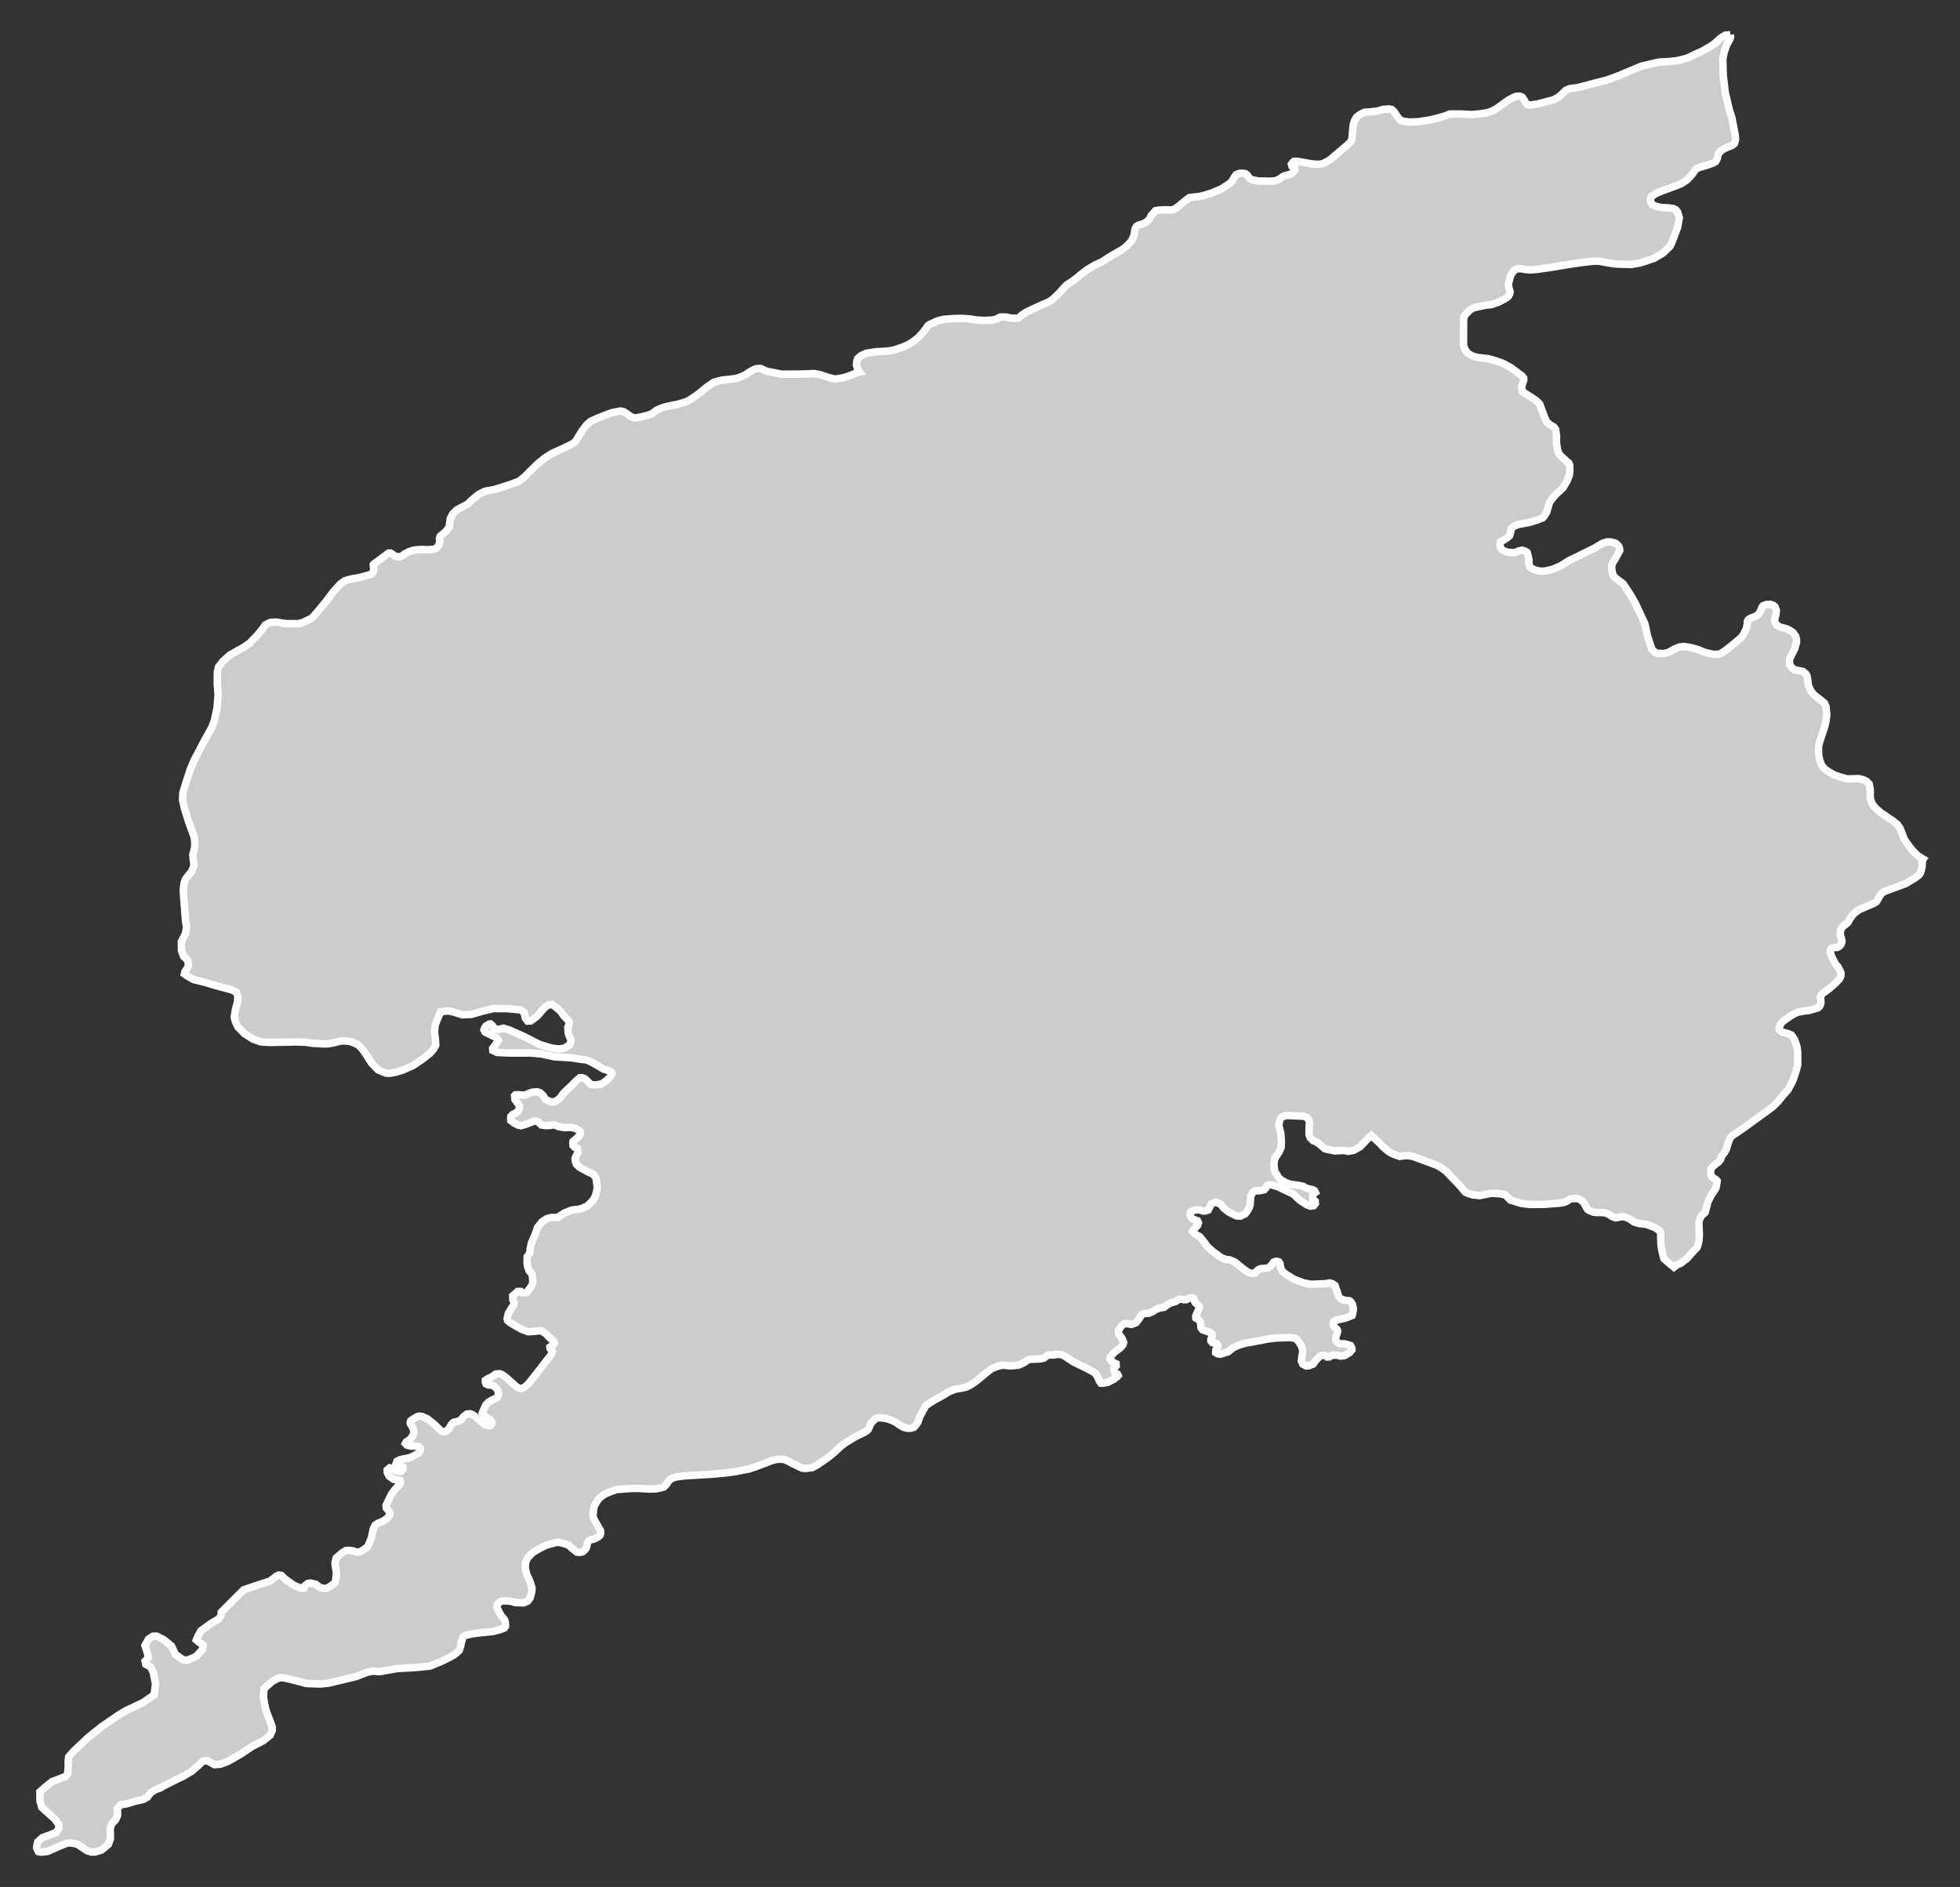 <?xml version="1.0" encoding="utf-8"?>
<!-- Generator: Adobe Illustrator 16.0.4, SVG Export Plug-In . SVG Version: 6.00 Build 0)  -->
<!DOCTYPE svg PUBLIC "-//W3C//DTD SVG 1.1//EN" "http://www.w3.org/Graphics/SVG/1.1/DTD/svg11.dtd">
<svg version="1.1" id="Layer_1" xmlns="http://www.w3.org/2000/svg" xmlns:xlink="http://www.w3.org/1999/xlink" x="0px" y="0px"
	 width="301.31px" height="290.093px" viewBox="-127.851 -123.172 301.31 290.093"
	 style="enable-background:new -127.851 -123.172 301.31 290.093;" xml:space="preserve">
<rect x="-127.851" y="-123.172" width="301.31" height="290.093" fill="#333333" stroke="none"/>
<g id="Layer_111">
	<path id="Sargodha" style="fill:#CCCCCC;stroke:#FFFFFF;stroke-width:1.15;" d="M138.146-117.818L138.146-117.818l-0.319,0.013
		l-0.442,0.044l-0.689,0.412l-0.979,0.886l-0.64,0.438l-1.183,0.681l-1.215,0.556l-1.074,0.518l-0.851,0.24l-0.966,0.218
		l-1.591,0.144l-0.953,0.032l-1.138,0.25l-1.656,0.393l-1.886,0.793l-1.477,0.626l-1.81,0.674l-2.32,0.598l-2.315,0.607
		l-1.132,0.131l-0.639,0.269l-0.613,0.595l-0.608,0.505l-0.677,0.368l-2.545,0.668l-1.062,0.131l-0.403-0.048l-0.3-0.352
		l-0.274-0.479l-0.192-0.294l-0.256-0.138l-0.192-0.051l-0.498,0.02l-0.415,0.163l-0.8,0.419l-1.804,1.304l-0.754,0.419
		l-0.812,0.243l-1.062,0.157l-1.139,0.105l-1.86-0.086H95.04l-0.671,0.269l-0.844,0.25l-1.33,0.352l-1.988,0.317l-1.355,0.051
		l-1.004-0.119l-0.473-0.22l-0.307-0.355l-0.62-0.917l-0.339-0.32l-0.461-0.08l-0.895,0.067l-0.812,0.243l-1.017,0.128l-0.998,0.067
		l-0.671,0.326l-0.581,0.444l-0.295,0.524l-0.179,0.585l-0.103,0.85l-0.083,1.119l-0.141,0.576l-0.505,0.537l-2.634,2.241
		l-0.505,0.345l-0.735,0.349l-0.569,0.112l-0.997-0.054l-1.113-0.195l-1.297-0.224l-0.447,0.02l-0.198,0.16l-0.192,0.275
		l0.089,0.326l0.41,0.255l0.019,0.275l-0.236,0.364l-0.326,0.274l-0.454,0.141l-0.685,0.182l-0.632,0.438l-0.634,0.294l-0.779,0.061
		l-1.848-0.022l-1.029-0.202l-0.352-0.23l-0.313-0.47l-0.301-0.23l-0.415-0.07l-0.493,0.02l-0.517,0.201l-0.168,0.217l-0.3,0.489
		l-0.224,0.406l-0.512,0.38l-1.017,0.674l-1.599,0.668l-1.246,0.387l-0.761,0.157l-0.613,0.051l-0.735,0.093l-0.461,0.323
		l-1.067,0.889l-0.39,0.313l-0.365,0.224l-0.313,0.138L52-90.898l-0.952-0.02l-0.781,0.058l-0.479,0.08l-0.383,0.432l-0.269,0.281
		l-0.262,0.55l-0.384,0.38l-0.358,0.255l-0.319,0.131l-0.685,0.208l-0.274,0.192l-0.217,0.371l-0.136,0.905l-0.134,0.368
		l-0.256,0.55l-0.466,0.53l-0.468,0.438l-0.665,0.477l-1.471,0.837l-1.572,0.997l-0.959,0.432l-1.17,0.693l-0.857,0.643
		l-0.754,0.633l-0.856,0.636l-0.754,0.479l-1.279,1.388l-0.851,0.818l-0.633,0.407l-1.004,0.431l-1.451,0.662l-1.017,0.489
		l-0.678,0.447l-0.307,0.313l-0.23,0.15l-0.505,0.02l-0.601-0.032l-0.717-0.157l-0.39-0.013l-0.575,0.02L25.294-74.1l-0.696,0.144
		l-1.068,0.042l-1.188-0.042l-0.997-0.176l-1.234-0.086l-1.24,0.013l-1.637,0.125l-0.952,0.23l-0.768,0.361l-0.447,0.195
		l-0.269,0.191l-0.237,0.346l-0.601,0.78l-0.735,0.786l-0.735,0.543l-0.754,0.483l-0.959,0.399L9.58-69.359l-0.889,0.15l-0.89,0.064
		l-0.946,0.042L5.361-68.87l-0.838,0.368l-0.505,0.438l-0.135,0.342l-0.07,0.694l0.205,0.562l0.141,0.361l0.115,0.138l-0.237,0.044
		l-0.678,0.262l-0.62,0.256l-0.806,0.269l-0.844,0.169l-0.607,0.068L-0.4-65.11l-1.4-0.464l-0.959-0.172l-1.042,0.061l-1.835,0.025
		l-2.033,0.019l-1.253-0.249l-1.106-0.221l-0.55-0.256l-0.274-0.144l-0.211-0.019l-0.263,0.013l-0.384,0.051l-0.831,0.425
		l-0.748,0.518l-0.703,0.294l-0.639,0.23l-0.857,0.112l-1.247,0.137l-0.479,0.09l-0.927,0.274l-1.105,0.761l-0.685,0.582
		l-0.896,0.687l-0.869,0.591l-0.492,0.281l-0.684,0.227l-0.845,0.243l-1.662,0.336l-0.767,0.233l-0.768,0.335l-0.716,0.55
		l-0.768,0.269l-0.69,0.169l-0.812,0.169l-0.461,0.029l-0.512-0.198l-0.748-0.531l-0.357-0.236l-0.493-0.096l-1.367,0.269
		l-2.11,0.818l-1.125,0.508l-0.64,0.578l-0.741,0.995l-0.896,1.486l-0.454,0.371l-1.419,0.69l-1.771,0.806l-1.074,0.69l-1.003,0.793
		l-1.317,1.285l-0.793,0.812l-0.927,0.719l-1.573,0.569l-2.116,0.668l-1.482,0.275l-0.953,0.467l-1.094,0.888l-0.588,0.607
		l-0.831,0.429l-0.901,0.496l-0.62,0.61l-0.352,0.719l-0.128,0.863l-0.045,0.418l-0.467,0.63l-0.939,0.818l-0.103,0.355l0.076,0.47
		l-0.204,0.582l-0.358,0.431l-0.325,0.119l-0.441,0.061l-0.685,0.039l-0.709-0.045l-0.896,0.051l-0.447,0.061l-0.703,0.227
		l-0.678,0.361l-0.326,0.274l-0.288,0.112l-0.345,0.02l-0.353-0.013l-0.326-0.205l-0.281-0.208l-0.236-0.137l-0.301,0.013
		l-0.396,0.307l-1.266,0.937l-0.569,0.412l-0.108,0.131l0.07,0.726l-0.09,0.387l-0.23,0.294l-0.294,0.144l-0.512,0.131l-1.022,0.281
		l-1.151,0.198l-0.696,0.163l-0.448,0.15l-0.684,0.486l-1.068,1.176l-1.055,1.397l-1.311,1.602l-0.946,1.074l-0.537,0.256
		l-0.473,0.217l-0.409,0.214l-0.729,0.169l-1.881-0.013l-1.502-0.233l-0.779,0.045l-0.186,0.044l-0.685,0.362l-0.403,0.594
		l-0.747,0.905l-1.228,1.282l-0.896,0.623l-0.966,0.537l-1.188,0.674l-1.074,0.956l-0.685,0.896l-0.172,0.812l-0.007,1.78
		l0.128,1.586l-0.16,2.106l-0.422,1.934l-0.346,0.975l-1.297,2.337l-1.478,2.823l-0.55,1.301l-0.684,2.107l-0.474,1.496
		l-0.058,1.183l0.288,1.285l0.678,2.151l0.697,1.905l0.146,0.431l0.052,0.573l0.038,0.47l-0.038,0.454l-0.167,0.738l-0.114,0.4
		l0.038,0.406l0.032,0.413l0.07,0.371l0.044,0.38l-0.134,0.454l-0.249,0.588l-0.41,0.47l-0.511,0.662l-0.237,0.655l-0.121,1.15
		l0.166,2.097l0.135,1.832l0.083,0.86l0.134,0.751l-0.159,1.023l-0.634,1.23l0.014,1.414l0.332,0.898l0.409,0.346l0.243,0.348
		l0.058,0.432l0.013,0.312l-0.198,0.402l-0.32,0.475l-0.089,0.357l0.473,0.346l0.953,0.523l1.624,0.396l2.199,0.652l2.033,0.537
		l0.678,0.332l0.256,0.666l-0.064,0.908l-0.294,1.061l-0.191,1.232l0.159,0.672l0.396,0.818l0.998,1.035l1.311,0.832l1.221,0.441
		l1.381,0.082l2.168-0.043l1.841-0.039l1.496,0.045l1.067,0.166l1.721,0.096l0.652-0.012l0.952-0.174l0.984-0.256l0.69-0.025
		l0.959,0.141l1.029,0.461l0.678,0.678l0.652,0.959l0.678,1.086l1.094,1.152l1.195,0.484l0.606,0.025l0.915-0.166l1.094-0.344
		l1.553-0.691l1.228-0.818l1.299-0.998l0.639-0.729l0.313-0.588l-0.032-0.473l-0.02-0.422l-0.127-0.914l0.019-0.697l0.083-0.602
		l0.307-0.818l0.524-1.189l1.087-0.141l0.78,0.129l1.471,0.473l1.368-0.064l1.976-0.562l1.438-0.344l2.033,0.018l2.097,0.174
		l0.575,0.396l0.192,0.881l0.352,0.455l0.499-0.025l0.939-0.697l1.246-1.42l0.531-0.34l0.544-0.068l0.761,0.549l0.588,0.551
		l0.473,0.664l0.678,0.709l0.153,0.301l-0.032,0.23l-0.197,0.523l0.025,0.307l0.031,0.537l0.173,0.537l0.211,0.424l0.032,0.414
		l-0.205,0.467l-0.786,0.512l-0.862,0.121l-1.1-0.133l-1.867-0.562l-2.455-1.254l-2.212-0.979l-0.883-0.268l-0.723,0.191
		l-0.646-0.084l-0.313-0.498l-0.294-0.256l-0.211,0.014l-0.485,0.293l-0.211,0.281l-0.115,0.314l0.179,0.338l1.554,0.779
		l0.345,0.256l0.147,0.23l-0.211,0.32l-0.403,0.562l-0.269,0.371l0.025,0.307l0.666,0.312l1.707,0.084l3.344-0.006l1.7,0.146
		l2.078,0.447l2.525,0.141l1.336,0.219l0.998,0.102l0.734,0.312l1.151,0.646l0.799,0.473l0.742,0.23l0.396,0.18l0.121,0.268
		l-0.198,0.436l-0.454,0.484l-0.402,0.332l-0.524,0.334l-0.486,0.109l-0.595,0.062l-0.607-0.084l-0.345-0.369l-0.402-0.385
		l-0.237-0.166l-0.332-0.115l-0.358,0.02l-0.671,0.582l-0.71,0.729l-0.685,0.627l-0.511,0.518l-0.435,0.658l-0.62,0.449
		l-0.403,0.141l-0.55-0.053l-0.703-0.357l-0.308-0.523l-0.473-0.449l-0.454-0.166l-0.46,0.02l-0.428,0.059l-0.742,0.307
		l-0.409,0.141l-0.55-0.051l-0.378-0.027l-0.383,0.014l-0.135,0.127l0.013,0.154l0.025,0.396l0.365,0.525l0.312,0.408l0.032,0.396
		l-0.103,0.273l-0.281,0.404l-0.684,0.352l-0.256,0.281l-0.032,0.225l0.026,0.408l0.479,0.371l0.62,0.32l0.441,0.096l0.685-0.186
		l0.953-0.359l0.473-0.178l0.46,0.064l0.588,0.549l0.652,0.096l0.818-0.037l0.436-0.109l0.754,0.307l0.921,0.152l0.875-0.037
		l0.685,0.127l0.562,0.281l0.243,0.256l0.025,0.354l-0.332,0.479l-0.78,0.672l-0.032,0.184l0.032,0.436l0.243,0.256l0.402,0.166
		l0.077,0.27l0.038,0.396l-0.236,0.434l-0.198,0.486l0.025,0.416l0.173,0.459l0.46,0.441l1.157,0.646l1.017,0.492l0.371,0.537
		l0.089,0.512l0.115,0.928l-0.141,0.818l-0.229,0.695l-0.378,0.562l-0.767,0.781l-1.112,0.473l-1.234,0.141l-1.189,0.461
		l-0.588,0.371l-0.409,0.318h-0.402l-0.672,0.014l-0.652,0.18l-0.709,0.473l-0.69,0.844l-0.352,1.021l-0.62,1.434l-0.18,0.906
		l-0.038,0.59l-0.409,0.562l-0.025,0.818l0.063,0.627l0.256,0.74l0.416,0.449l0.121,0.67l0.013,0.428l0.007,0.281l-0.128,0.359
		l-0.218,0.357l-0.364,0.48l-0.217,0.273l-0.27,0.09l-0.415-0.025l-0.224-0.191h-0.474l-0.269,0.242l-0.498,0.41l0.013,0.396
		l0.006,0.268l0.198,0.359l-0.038,0.357l-0.326,0.461l-0.524,0.85l-0.191,0.818l0.051,0.281l0.391,0.346l1.758,1.021l1.011,0.379
		l0.447-0.014l1.15-0.109l0.454-0.018l0.748,0.498l0.524,0.574l0.607,0.5l0.115,0.307l-0.135,0.242l-0.543,0.379l0.006,0.184
		l0.192,0.281l0.166,0.23l-0.135,0.43l-1.272,1.635l-0.997,1.299l-1.291,1.611l-0.55,0.486l-0.409,0.203l-0.346,0.014l-0.492-0.256
		l-1.566-1.4l-0.652-0.479l-0.409-0.141l-0.556,0.039l-0.282,0.217l-0.505,0.307l-0.44,0.191l-0.384,0.27l0.006,0.332l0.09,0.203
		l0.352,0.168l0.492,0.025l0.46,0.211l0.391,0.402l0.191,0.447l0.013,0.32l-0.031,0.242l-0.141,0.27l-0.378,0.217l-0.352,0.152
		l-0.588,0.34l-0.422,0.428l-0.422,0.896l-0.134,0.363l0.172,0.295l0.447,0.377l0.659,0.41l0.197,0.318l-0.063,0.332l-0.186,0.205
		l-0.326,0.006l-0.479-0.107l-0.454-0.41l-0.569-0.459l-0.422-0.346l-0.409-0.326l-0.441-0.172l-0.486,0.037l-0.409,0.312
		l-0.127,0.09l-0.141,0.186l-0.141,0.23l-0.243,0.141l-0.192,0.129l-0.281,0.068l-0.505,0.109l-0.269,0.236l-0.269,0.404
		l-0.229,0.363l-0.308,0.332l-0.274,0.109h-0.326l-0.403-0.23l-0.901-0.895l-1.067-0.844l-0.825-0.371l-0.454-0.045l-0.312,0.09
		l-0.71,0.428l-0.269,0.219l-0.077,0.268l0.058,0.217l0.422,0.666l0.097,0.658l-0.225,0.537l-0.415,0.543l-0.55,0.346l-0.121,0.242
		l0.211,0.23l0.607,0.166l0.677-0.014l0.493,0.047l0.319,0.287l0.007,0.268l-0.147,0.326l-0.474,0.365l-1.022,0.498l-1.502,0.307
		l-0.467,0.244l-0.115,0.307l0.179,0.256l0.562,0.102l0.288,0.244l0.007,0.324l-0.301,0.307l-0.396,0.039l-0.486-0.184l-0.492-0.334
		l-0.358-0.051l-0.39,0.332l0.02,0.41l0.281,0.523l0.684,0.498l0.595,0.078l0.403,0.115l0.051,0.236l-0.032,0.242l-0.39,0.416
		l-0.492,0.574l-0.467,0.641l-0.416,0.838l-0.402,0.844l0.025,0.428l0.402,0.473l0.153,0.359l-0.025,0.268l-0.415,0.512
		l-0.697,0.453L-69.73,111l-0.429,0.275l-0.301,0.576l-0.269,1.303l-0.364,0.934l-0.263,0.562l-0.582,0.41l-0.581,0.346
		l-0.486,0.037l-0.594-0.191l-0.595-0.076l-0.454,0.012l-0.589,0.365l-0.927,0.787l-0.179,0.715l0.013,0.385l0.211,1.221
		l-0.128,1.074l-0.135,0.453l-0.786,0.582l-0.518,0.256l-0.345,0.006l-0.659-0.141l-0.607-0.498l-0.806-0.18l-0.384,0.039
		l-0.312,0.217l-0.23,0.205l-0.108,0.307l-0.243,0.039l-0.435-0.115l-0.889-0.371l-1.4-1.01l-0.492-0.498l-0.409-0.053l-0.409,0.193
		l-0.275,0.248l-0.678,0.492l-2.32,0.754l-1.714,0.59l-1.637,1.635l-1.228,1.223l-0.568,0.582v0.408l-0.326,0.568l-1.312,0.793
		l-1.482,1.068l-0.474,0.857l-0.236,0.568l0.403,0.346l0.485,0.287l0.16,0.199l-0.147,0.695l-0.959,1.012l-1.311,0.574l-0.685-0.07
		l-1.176-0.838l-0.588-1.266l-1.177-0.965l-1.087-0.551h-0.589l-0.671,0.43l-0.562,0.99l0.409,1.271l0.103,0.635l-0.479,0.498
		l0.103,0.492l0.734,0.41l0.422,0.855l0.339,1.811l-0.224,1.629l-1.643,1.146l-2.596,1.232l-1.228,0.729l-2.608,1.783l-2.04,1.645
		l-2.206,2.07l-0.812,0.934l-0.076,0.652l0.013,0.691l-0.077,1.215l-0.332,0.428l-0.908,0.365l-1.164,0.439l-0.972,0.775
		l-0.901,0.791l0.007,0.844l0.006,0.562l0.269,0.986l2.021,1.814l0.601,0.846l0.013,0.562l-0.402,0.639l-2.142,0.805l-0.716,0.652
		l-0.142,0.641v0.357l0.256,0.486l0.403,0.076l0.979-0.096l1.975-0.863l1.062-0.436h0.678l0.927,0.193l0.499,0.357l0.927,0.627
		l0.679,0.203h0.588l0.965-0.293l1.055-0.869l0.326-0.852l-0.013-0.85l-0.019-0.779l0.236-0.703l0.569-0.576l0.326-0.703
		l-0.007-0.703l-0.013-0.365l0.486-0.568l0.914-0.141l1.233-0.377l1.317-0.295l0.658-0.365l0.479-0.645l0.735-0.492l0.818-0.295
		l0.486-0.293l1.554-0.793l1.489-0.717l1.311-0.787l0.901-0.785l0.723-0.703l0.678-0.09l0.402,0.205l0.742,0.408l0.921-0.076
		l1.157-0.436l1.886-1.074l1.777-1.189l1.771-0.92l1.03-0.818l0.319-0.715l-0.006-0.641l-0.979-2.596l-0.353-1.879l0.09-1.355
		l1.247-1.1l1.036-0.551h0.722l1.17,0.256l2.321,0.615l2.104,0.076l1.247-0.115l2.729-0.652l1.573-0.371l1.675-0.658l0.952-0.186
		l0.953,0.09l2.742-0.48l2.884-0.16l2.148-0.217l1.821-0.748l1.247-0.619l0.685-0.385l0.473-0.402l0.295-0.301l0.204-0.613
		l0.134-0.717l0.16-0.467l0.153-0.293l0.294-0.186L-55.23,128l1.502-0.186l1.662-0.166l1.043-0.268l0.703-0.262l0.179-0.275
		l-0.006-0.518l-0.141-0.486l-0.499-0.602l-0.384-0.658l-0.256-0.562l-0.007-0.506l0.333-0.346l0.409-0.209l0.575-0.025l0.889,0.09
		l0.569,0.184l0.543,0.014l0.761,0.031l0.614-0.262l0.371-0.486l0.134-0.461l0.141-0.562l0.032-0.465l-0.128-0.461l-0.141-0.467
		l-0.191-0.498l-0.25-0.447l-0.186-0.596l-0.134-0.633l0.02-0.754l0.159-0.48l0.211-0.391l0.384-0.414l0.377-0.354l0.806-0.504
		l0.78-0.402l0.518-0.244l0.607-0.178l0.889-0.225l0.378-0.025l0.409,0.078l0.492,0.133l0.646,0.242l0.357,0.346l0.524,0.41
		l0.326,0.281l0.403,0.062l0.512-0.088l0.294-0.244l0.242-0.293l0.141-0.377l0.058-0.34l0.147-0.332l0.166-0.172l0.294-0.148h0.173
		l0.339-0.096l0.179-0.109l0.352-0.172l0.301-0.275l0.096-0.293l-0.032-0.441l-0.224-0.352l-0.332-0.613l-0.333-0.576l-0.224-0.486
		l-0.013-0.383l0.064-0.691l0.096-0.613l0.217-0.385l0.32-0.523l0.39-0.447l0.479-0.359l0.448-0.268l0.588-0.23l0.972-0.357
		l0.921-0.07l1.471-0.109h0.965l0.665,0.039l1.049,0.059l1.048-0.033l0.569-0.115l0.607-0.152l0.173-0.193l0.287-0.293l0.269-0.436
		l0.211-0.191l0.243-0.211l0.396-0.135l0.416-0.113l1.157-0.154l1.617-0.096l1.771-0.109l0.895-0.051l1.355-0.127l1.112-0.115
		l1.157-0.162l0.953-0.197l0.997-0.178l1.221-0.404l1.375-0.518l0.914-0.371l0.831-0.203l0.544-0.027l0.595,0.039l0.71,0.295
		l0.408,0.242l0.678,0.32l0.55,0.281l0.461,0.197l0.511,0.045l0.358-0.059l0.595-0.043l0.685-0.357l1.073-0.717l0.94-0.678
		l0.748-0.621l1.01-0.939l0.678-0.512l0.697-0.436l0.984-0.594l0.959-0.441l0.633-0.352l0.263-0.268l0.217-0.48l0.166-0.408
		l0.294-0.32l0.429-0.428l0.294-0.109l0.467-0.037l1.004,0.141l0.697,0.248l0.639,0.289l0.55,0.408l0.658,0.377l0.595,0.16
		l0.519-0.012l0.492-0.148l0.313-0.338l0.288-0.422l0.141-0.385l0.134-0.434l0.939-1.732l1.139-0.756l1.317-0.723l0.575-0.332
		l0.415-0.281l1.074-0.447l0.768-0.115l0.895-0.191l0.576-0.27l0.83-0.537l0.627-0.498l0.979-0.818l0.933-0.736l0.896-0.35
		l0.812-0.191l1.1,0.113l0.498-0.025l0.863-0.084l0.883-0.414l0.351-0.295l0.442-0.178l1.042-0.039l0.543-0.025l0.588-0.115
		l0.422-0.332l0.263-0.154l0.274-0.012l0.544,0.012l0.473-0.107l0.735,0.043l0.409,0.168l1.438,0.951l1.976,0.967l0.467,0.242
		l0.896,0.498l0.447,0.717l0.186,0.498l0.249,0.346l0.224,0.025l0.857-0.152l0.959-0.506l0.447-0.338l0.173-0.199l-0.109-0.23
		l-0.402-0.172l-0.115-0.391l-0.019-0.273l0.339-0.41l-0.014-0.186l-0.007-0.146l-0.235-0.115l-0.333-0.174l-0.287-0.299
		l-0.083-0.193l0.095-0.307l0.557-0.658l0.908-0.672l0.428-0.486l0.115-0.357l-0.217-0.607l-0.416-0.562l-0.135-0.225l-0.031-0.422
		l0.415-0.676l0.454-0.41l0.332-0.012l0.839,0.121l0.664-0.262l0.422-0.525l0.403-0.639l0.262-0.205l0.364-0.059l0.499-0.018
		l0.531-0.217l0.37-0.25l0.319-0.174l0.461-0.166l0.685-0.115l0.485-0.377l0.518-0.293l0.806-0.23l0.415-0.295l0.313-0.051
		l0.275,0.025l0.229,0.064l0.371-0.014l0.525-0.256l0.344-0.051l0.275,0.109l0.147,0.498l0.146,0.217l0.288,0.225l0.249,0.262
		l0.013,0.23l-0.198,0.512l-0.197,0.436l-0.135,0.371l0.02,0.268l0.377,0.217l0.198,0.211l0.134,0.27l0.058,0.504l0.02,0.307
		l0.243,0.301l0.901,0.314l0.403,0.211l0.191,0.172l0.012,0.205l-0.141,0.357l-0.095,0.23l0.012,0.23l0.244,0.268l0.658,0.16
		l0.191,0.262l-0.077,0.275l-0.249,0.402l-0.019,0.43l0.281,0.172l0.409,0.064l1.176-0.359l0.78-0.627l0.845-0.389l1.073-0.326
		l1.222-0.205l2.295-0.447l1.228-0.141l2.136-0.064l0.779,0.129l0.339,0.256l0.499,0.715l0.262,0.615l0.039,0.537l-0.135,0.74
		l-0.07,0.59l0.211,0.498l0.524,0.281l0.364-0.014l0.709-0.268l0.449-0.639l0.562-0.525l0.255-0.166l0.441-0.025l0.236,0.115
		l0.186,0.141l0.371-0.014l0.141-0.127l0.37-0.129h0.717l0.486,0.135l0.606-0.07l0.774-0.461l0.37-0.434l-0.032-0.32l-0.191-0.338
		l-0.557-0.174l-0.46-0.096l-0.435,0.02l-0.274-0.064l-0.417-0.295l-0.12-0.229l-0.021-0.309l0.18-0.6l0.134-0.391l-0.012-0.121
		l-0.141-0.268l-0.244-0.225l-0.152-0.146l-0.129-0.27l-0.006-0.191l0.077-0.32l0.523-0.254l1.344-0.295l0.958-0.391l0.083-0.273
		l0.115-0.705l-0.141-0.723l-0.256-0.402l-0.191-0.152l-0.773-0.078l-0.608-0.242l-0.293-0.346l-0.224-0.678l-0.339-0.998
		l-0.416-0.287l-0.384-0.109l-0.761,0.115l-0.914,0.039l-1.228,0.051l-1.106-0.217l-1.502-0.562L69.8,72.697l-0.468-0.371
		l-0.313-0.562l-0.095-0.684l-0.192-0.27l-0.281-0.068l-0.218,0.012l-0.319,0.133l-0.159,0.277l-0.41,0.434l-0.307,0.18
		l-0.602,0.064l-0.434,0.012l-0.27,0.102L65.42,72.16l-0.153,0.191l-0.141,0.166l-0.275,0.053l-0.332,0.012l-0.492-0.141
		l-0.812-0.588l-1.222-0.992l-0.798-0.35l-0.551-0.051l-0.684-0.244l-1.279-0.92l-0.927-0.82l-0.498-0.715l-0.679-0.818
		l-0.735-0.396l-0.364-0.41l0.256-0.357l0.512-0.574l0.128-0.41l-0.147-0.293l-0.684-0.238l-0.352-0.377l-0.115-0.268l0.077-0.43
		l0.307-0.209l0.435-0.141h0.716l0.506,0.166l0.332-0.014l0.435-0.141l0.281-0.549l0.199-0.396l0.44-0.18l0.198-0.084l0.512,0.174
		l0.351,0.217l0.41,0.525l0.754,0.588l0.806,0.422l0.409,0.178l0.55,0.053l0.754-0.354l0.339-0.434l0.326-0.557l0.128-0.512
		l0.07-1.24l0.333-0.588l0.402-0.219l0.723-0.025l0.633-0.146l0.256-0.287l0.198-0.359l0.211-0.088l0.384-0.014l1.004,0.268
		l1.316,0.641l1.074,0.498l1.068,0.998l1.028,0.666l0.562,0.203l0.5-0.07l0.256-0.318l-0.025-0.352l-0.359-0.295l-0.019-0.346
		l0.013-0.473l0.377-0.256l-0.134-0.27l-0.237-0.133l-0.44-0.098l-0.665-0.166l-0.339-0.242l-0.607-0.141L70.49,58.88l-0.574-0.197
		l-0.742-0.402l-0.409-0.34l-0.659-1.061l-0.127-1.113l0.134-0.818l0.703-1.086l0.269-0.627l0.051-0.939l-0.095-1.234l-0.302-1.26
		l0.167-0.863l0.249-0.357l0.684-0.27l1.771,0.078l0.927,0.037l0.562,0.205l0.308,0.498l0.038,0.385l-0.058,0.895l0.014,0.895
		l0.152,0.408l0.486,0.486l0.32,0.104l0.523,0.326l0.416,0.363l0.524,0.441l1.495,0.326l1.407-0.064l0.697,0.129l0.812-0.146
		l0.99-0.551l1.171-1.221l0.569-0.512l1.201,1.111l0.557,0.59l0.779,0.678l0.479,0.307l0.678,0.307l0.685,0.217l0.562-0.088
		l0.78-0.027l0.722,0.141l1.427,0.525l1.502,0.549l0.908,0.359l1.164,0.779l0.862,0.908l1.119,1.162l0.44,0.5l0.403,0.492
		l0.217,0.223l0.468,0.193l0.581,0.191l1.106,0.115l0.672-0.121l1.054-0.225l1.139,0.051l0.959,0.141l0.422,0.314l0.479,0.529
		l0.71,0.219l1.036,0.318l1.291,0.141l2.039-0.012l2.442-0.174l0.717-0.121l0.408-0.166l0.307-0.191l0.276-0.18l0.562-0.064
		l0.537-0.018l0.402,0.191l0.409,0.25l0.307,0.473l0.192,0.396l0.268,0.396l0.378,0.217l0.498,0.197l0.454,0.039l0.569,0.008
		l0.735,0.029l0.575,0.227l0.384,0.273l0.256,0.135l0.447,0.141l0.402-0.045l0.327-0.109h0.639l0.8,0.334l0.639,0.473l0.831,0.242
		l1.03,0.115l0.62,0.217l0.677,0.256l0.479,0.307l0.371,0.32l0.103,0.242v0.844l0.058,1.062l0.141,0.875l0.159,0.652l0.142,0.512
		l0.402,0.352l1.145,0.953l0.429-0.338l0.646-0.295l0.537-0.422l0.402-0.289l0.346-0.402l0.307-0.357l0.409-0.447l0.441-0.453
		l0.115-0.25l0.134-0.486l0.076-0.41l0.051-0.881l-0.058-1.381l-0.012-0.582l0.141-0.402l0.134-0.295l0.191-0.307l0.281-0.217
		l0.205-0.199l0.097-0.27l0.058-0.281l0.141-0.51l0.069-0.377l0.141-0.334l0.365-0.754l0.326-0.504l0.338-0.486l0.141-0.27
		l0.071-0.352l0.083-0.436l0.025-0.268l-0.153-0.191l-0.198-0.129l-0.294-0.166l-0.23-0.242l-0.121-0.396v-0.371l0.044-0.332
		l0.141-0.242l0.365-0.359l0.408-0.318l0.256-0.166l0.198-0.256l0.141-0.213l0.147-0.459l0.403-0.506l0.288-0.473l0.134-0.447
		l0.173-0.557l0.159-0.467l0.205-0.41l0.127-0.152l0.339-0.244l0.735-0.498l1.285-0.889l1.113-0.824l2.007-1.445l0.952-0.715
		l0.71-0.717l0.89-1.088l0.684-0.76l0.735-1.389l0.46-1.367l0.275-1.023l0.012-0.568v-0.402l-0.019-1.184l-0.096-0.645l-0.135-0.455
		l-0.268-0.723l-0.198-0.307l-0.256-0.346l-0.646-0.262l-0.735-0.16l-0.332-0.242l-0.134-0.166l-0.025-0.281l0.076-0.199
		l0.134-0.332l0.141-0.25l0.479-0.408l0.845-0.576l0.671-0.402l0.519-0.23l0.517-0.09l0.479-0.096l0.717-0.082l0.889-0.25
		l0.537-0.178l0.191-0.193L152,31.306l0.083-0.357l-0.026-0.238l-0.006-0.312l-0.089-0.217l0.083-0.225l0.141-0.223l0.152-0.193
		l0.346-0.217l0.786-0.602l0.818-0.717l0.652-0.689l0.186-0.396l0.032-0.287l-0.007-0.25l-0.255-0.568l-0.205-0.365l-0.39-0.441
		l-0.403-0.785l-0.21-0.457l-0.187-0.637v-0.223l0.09-0.176l0.115-0.094l0.141-0.09l0.332-0.047l0.403-0.02l0.281-0.138l0.141-0.138
		l0.166-0.201l0.115-0.31l0.025-0.269l-0.09-0.326l-0.134-0.438l-0.032-0.438l0.045-0.38l0.103-0.224l0.134-0.195l0.198-0.269
		l0.23-0.112l0.211-0.201l0.191-0.138l0.141-0.16l0.077-0.195l0.135-0.218l0.447-0.665l0.473-0.422l0.512-0.358l0.512-0.23
		l0.907-0.387l0.876-0.387l0.307-0.175l0.173-0.221l0.134-0.243l0.302-0.55l0.256-0.307l0.217-0.205l0.409-0.175l1.33-0.499
		l1.706-0.617l1.318-0.795l0.408-0.269l0.346-0.291l0.192-0.24l0.146-0.438l0.121-0.531l0.052-0.792l0.025-0.282l0.114-0.157
		l-0.843-0.511l-0.735-0.732l-0.652-0.818l-0.678-0.979l-0.403-1.074l-0.281-0.678L163.847,3.6l-0.639-0.524l-0.889-0.601
		l-1.1-0.748l-0.781-0.7l-0.44-0.557l-0.294-0.712l-0.064-0.569l0.032-0.873l-0.166-0.931l-0.403-0.438l-0.466-0.23l-0.749-0.188
		l-0.908,0.032h-0.952l-0.959-0.269l-0.914-0.3l-0.844-0.486l-0.678-0.457l-0.486-0.649l-0.287-0.806l-0.135-0.776l-0.025-1.18
		l0.198-0.793l0.812-2.474l0.154-0.793l0.115-0.818l-0.115-1.263l-0.237-0.562l-0.812-0.668l-0.856-0.668l-0.441-0.582l-0.365-0.806
		l-0.089-0.812l-0.141-0.687l-0.179-0.294l-0.41-0.355l-0.651-0.131L148.03-20.2l-0.345-0.259l-0.352-0.409l-0.103-0.508
		l0.045-0.543l0.409-0.799l0.371-0.739l0.274-0.978l-0.007-0.406l-0.108-0.477l-0.403-0.588l-0.505-0.342l-0.415-0.23l-1.177-0.319
		l-0.461-0.313l-0.229-0.387l-0.058-0.486l0.191-0.7l0.064-0.636l-0.205-0.569l-0.263-0.227l-0.403-0.137l-0.651,0.019l-0.479,0.169
		l-0.191,0.217l-0.141,0.365l-0.186,0.425l-0.218,0.281l-0.281,0.25l-0.409,0.198l-0.402,0.137l-0.353,0.188l-0.159,0.157
		l-0.108,0.218l0.012,0.3l-0.12,0.486l-0.064,0.333l-0.191,0.368l-0.288,0.613l-0.403,0.474l-1.477,1.23l-0.991,0.764l-0.55,0.349
		l-0.518,0.137l-0.652-0.006l-1.195-0.262l-1.183-0.473l-1.234-0.345l-0.952-0.119l-0.685,0.086l-0.831,0.364l-0.799,0.454
		l-0.697,0.176l-1.093-0.026l-0.371-0.23l-0.403-0.406l-0.678-2.055l-0.371-1.794l-1.502-3.241l-0.851-1.451l-1.028-1.535
		l-1.215-0.914l-0.327-0.416l-0.141-0.595l-0.083-0.627l0.141-0.585l0.403-0.649l0.307-0.556l0.403-0.738l-0.032-0.368l-0.147-0.358
		l-0.403-0.38l-0.39-0.138l-0.523-0.105l-0.506,0.02l-0.646,0.204l-1.228,0.739l-2.704,1.336l-1.24,0.588l-1.26,0.806l-1.247,0.531
		l-0.959,0.217l-0.664,0.083l-0.525-0.064l-0.581-0.157l-0.448-0.198l-0.294-0.227l-0.172-0.572l0.013-0.569l-0.142-0.662
		l-0.141-0.451l-0.293-0.195l-0.5-0.138l-0.498,0.112l-0.664,0.266l-0.787-0.032l-0.716-0.182l-0.416-0.256l-0.23-0.355
		l-0.063-0.451l0.096-0.425l0.39-0.195l0.723-0.479l0.269-0.255l0.135-0.425l0.128-0.643l0.377-0.377l0.696-0.268l1.656-0.304
		l1.228-0.371l0.845-0.329l0.23-0.25l0.383-0.588l0.313-1.007l0.134-0.518l0.562-0.774l0.544-0.595l0.435-0.38l0.575-0.562
		l0.627-1.081l0.326-0.856l0.069-0.793l-0.037-0.754l-0.135-0.294l-0.308-0.23l-0.408-0.403l-0.479-0.406l-0.416-0.56l-0.134-0.595
		l-0.141-0.869l0.013-1.087l-0.135-0.991l-0.269-0.384l-0.55-0.307l-0.53-0.441l-0.242-0.477l-0.525-1.368l-0.332-0.924
		l-0.447-0.473l-0.41-0.288l-0.799-0.515l-0.991-0.629l-0.152-0.688l0.127-0.492l0.212-0.607l-0.014-0.33l-0.23-0.294l-0.786-0.576
		l-0.856-0.662l-1.33-0.726l-1.259-0.438l-0.973-0.269l-1.777-0.211l-0.677-0.214l-0.724-0.428l-0.357-0.496l-0.281-0.656
		l0.019-3.868l0.052-0.576l0.37-0.499L98.11-75.5l0.479-0.32l0.729-0.179l1.299-0.262l0.855-0.09l1.043-0.374l1.112-0.582
		l0.352-0.256l0.23-0.374l0.09-0.368l-0.218-0.681l-0.032-0.633l0.333-1.192l0.408-0.681l0.307-0.224l0.353-0.138l0.505-0.013
		l0.652,0.125l0.786,0.067l1.1-0.099l2.078-0.288l2.768-0.46l2.193-0.319l1.554-0.176h0.895l1.196,0.227l1.253,0.198l1.189,0.045
		l1.298,0.032l1.343-0.227l2.174-0.713l1.349-0.805l1.087-1.036l0.326-0.681l0.85-2.238l0.263-1.5l-0.256-0.837l-0.268-0.355
		l-0.378-0.195l-0.685-0.099l-1.271-0.08l-0.761-0.183l-0.551-0.262l-0.191-0.354l-0.102-0.451l0.185-0.425l0.71-0.479l0.927-0.39
		l2.014-0.735l0.973-0.399l0.844-0.569l0.684-0.72l0.499-0.681l0.198-0.275l0.524-0.23l1.278-0.38l0.768-0.269l0.447-0.256
		l0.256-0.489l0.134-0.675l0.5-0.557l0.689-0.386l0.953-0.368l0.358-0.313l0.166-0.607l-0.032-0.572l-0.544-2.807l-0.408-1.291
		l-0.588-2.456l-0.327-2.769l-0.058-2.442l0.198-1.068l0.346-0.981l0.581-1.113l0.077-0.275L138.146-117.818"/>
</g>
<g id="Layer_1_1_">
</g>
</svg>
